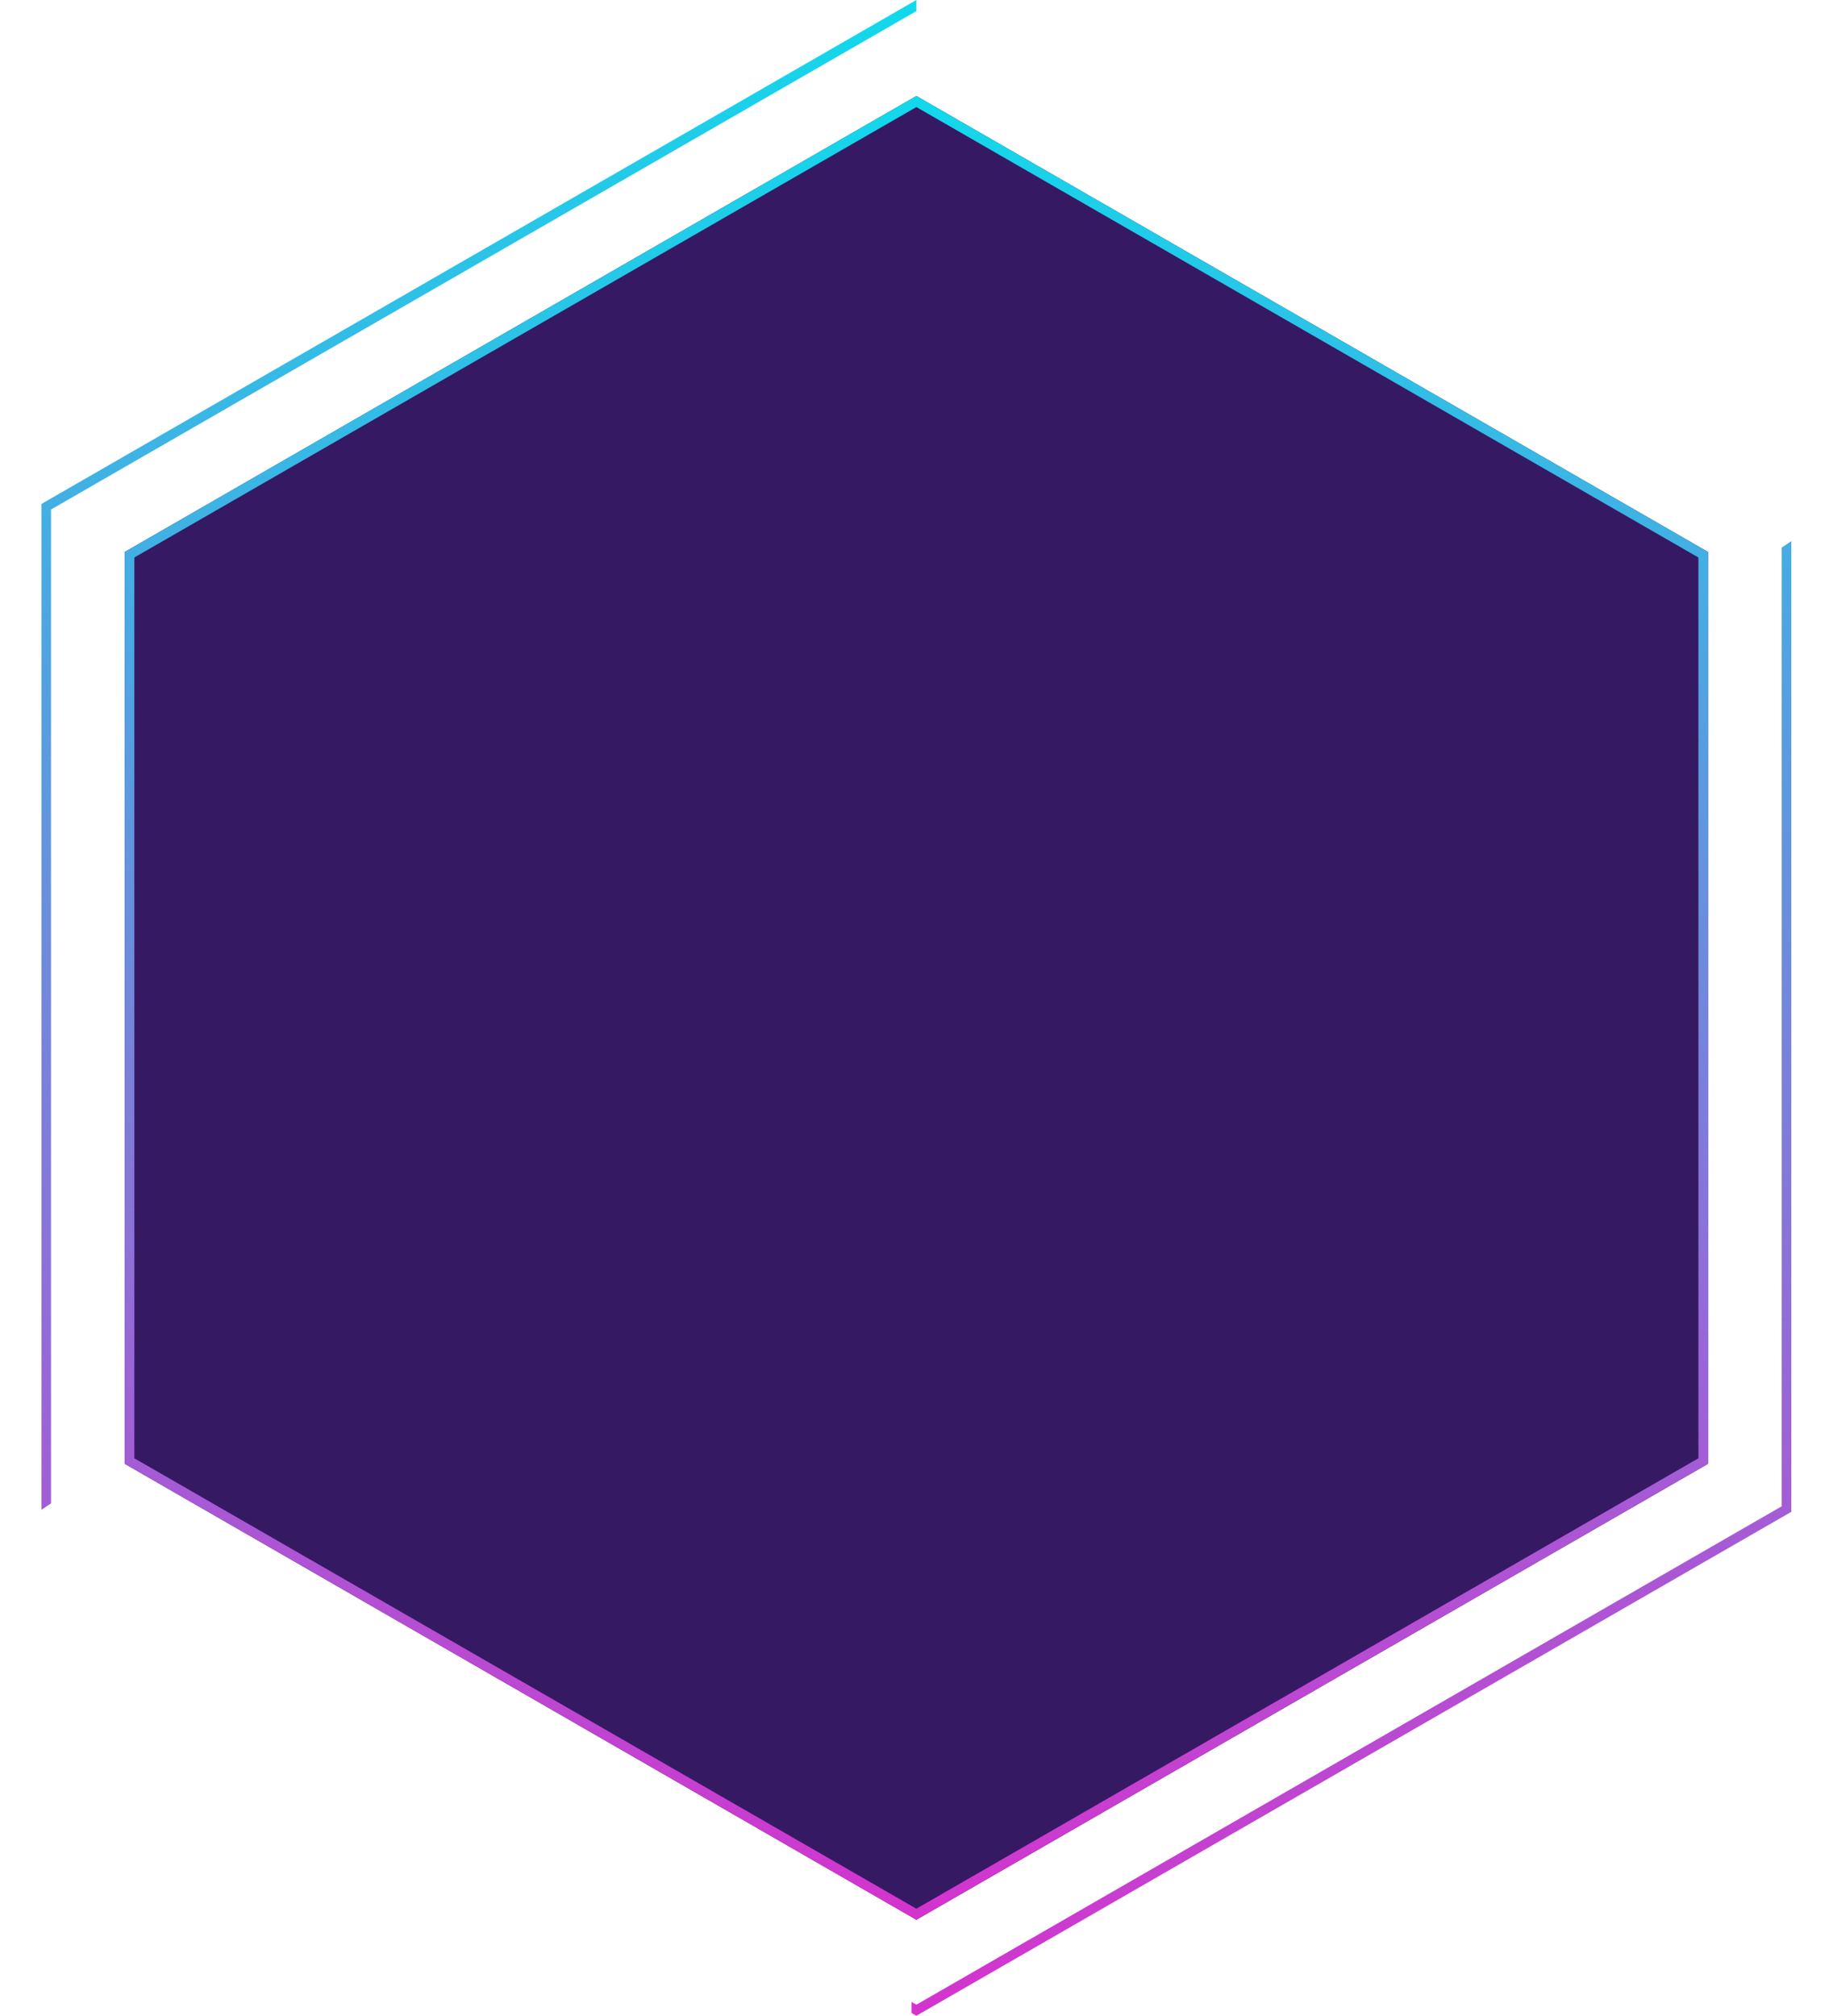 <svg width="191" height="210" viewBox="0 0 191 210" fill="none" xmlns="http://www.w3.org/2000/svg">
<g filter="url(#filter0_b_446_391)">
<path d="M95.487 10L177.974 57.5V152.5L95.487 200L13 152.5V57.5L95.487 10Z" fill="#361963"/>
<path d="M13.5 57.789L95.487 10.577L177.474 57.789V152.211L95.487 199.423L13.5 152.211V57.789Z" stroke="url(#paint0_linear_446_391)"/>
</g>
<g filter="url(#filter1_b_446_391)">
<path fill-rule="evenodd" clip-rule="evenodd" d="M185.656 57.043V156.922L95.487 208.846L94.986 208.557V209.711L95.487 210L186.656 157.5V56.378L185.656 57.043ZM95.487 1.154V0L4.317 52.5V157.288L5.317 156.624V53.078L95.487 1.154Z" fill="url(#paint1_linear_446_391)"/>
</g>
<defs>
<filter id="filter0_b_446_391" x="9" y="6" width="172.973" height="198" filterUnits="userSpaceOnUse" color-interpolation-filters="sRGB">
<feFlood flood-opacity="0" result="BackgroundImageFix"/>
<feGaussianBlur in="BackgroundImage" stdDeviation="2"/>
<feComposite in2="SourceAlpha" operator="in" result="effect1_backgroundBlur_446_391"/>
<feBlend mode="normal" in="SourceGraphic" in2="effect1_backgroundBlur_446_391" result="shape"/>
</filter>
<filter id="filter1_b_446_391" x="0.317" y="-4" width="190.339" height="218" filterUnits="userSpaceOnUse" color-interpolation-filters="sRGB">
<feFlood flood-opacity="0" result="BackgroundImageFix"/>
<feGaussianBlur in="BackgroundImage" stdDeviation="2"/>
<feComposite in2="SourceAlpha" operator="in" result="effect1_backgroundBlur_446_391"/>
<feBlend mode="normal" in="SourceGraphic" in2="effect1_backgroundBlur_446_391" result="shape"/>
</filter>
<linearGradient id="paint0_linear_446_391" x1="95.487" y1="10" x2="95.487" y2="200" gradientUnits="userSpaceOnUse">
<stop stop-color="#11D9EB"/>
<stop offset="1" stop-color="#D533CE"/>
</linearGradient>
<linearGradient id="paint1_linear_446_391" x1="95.487" y1="0" x2="95.487" y2="210" gradientUnits="userSpaceOnUse">
<stop stop-color="#11D9EB"/>
<stop offset="1" stop-color="#D533CE"/>
</linearGradient>
</defs>
</svg>
